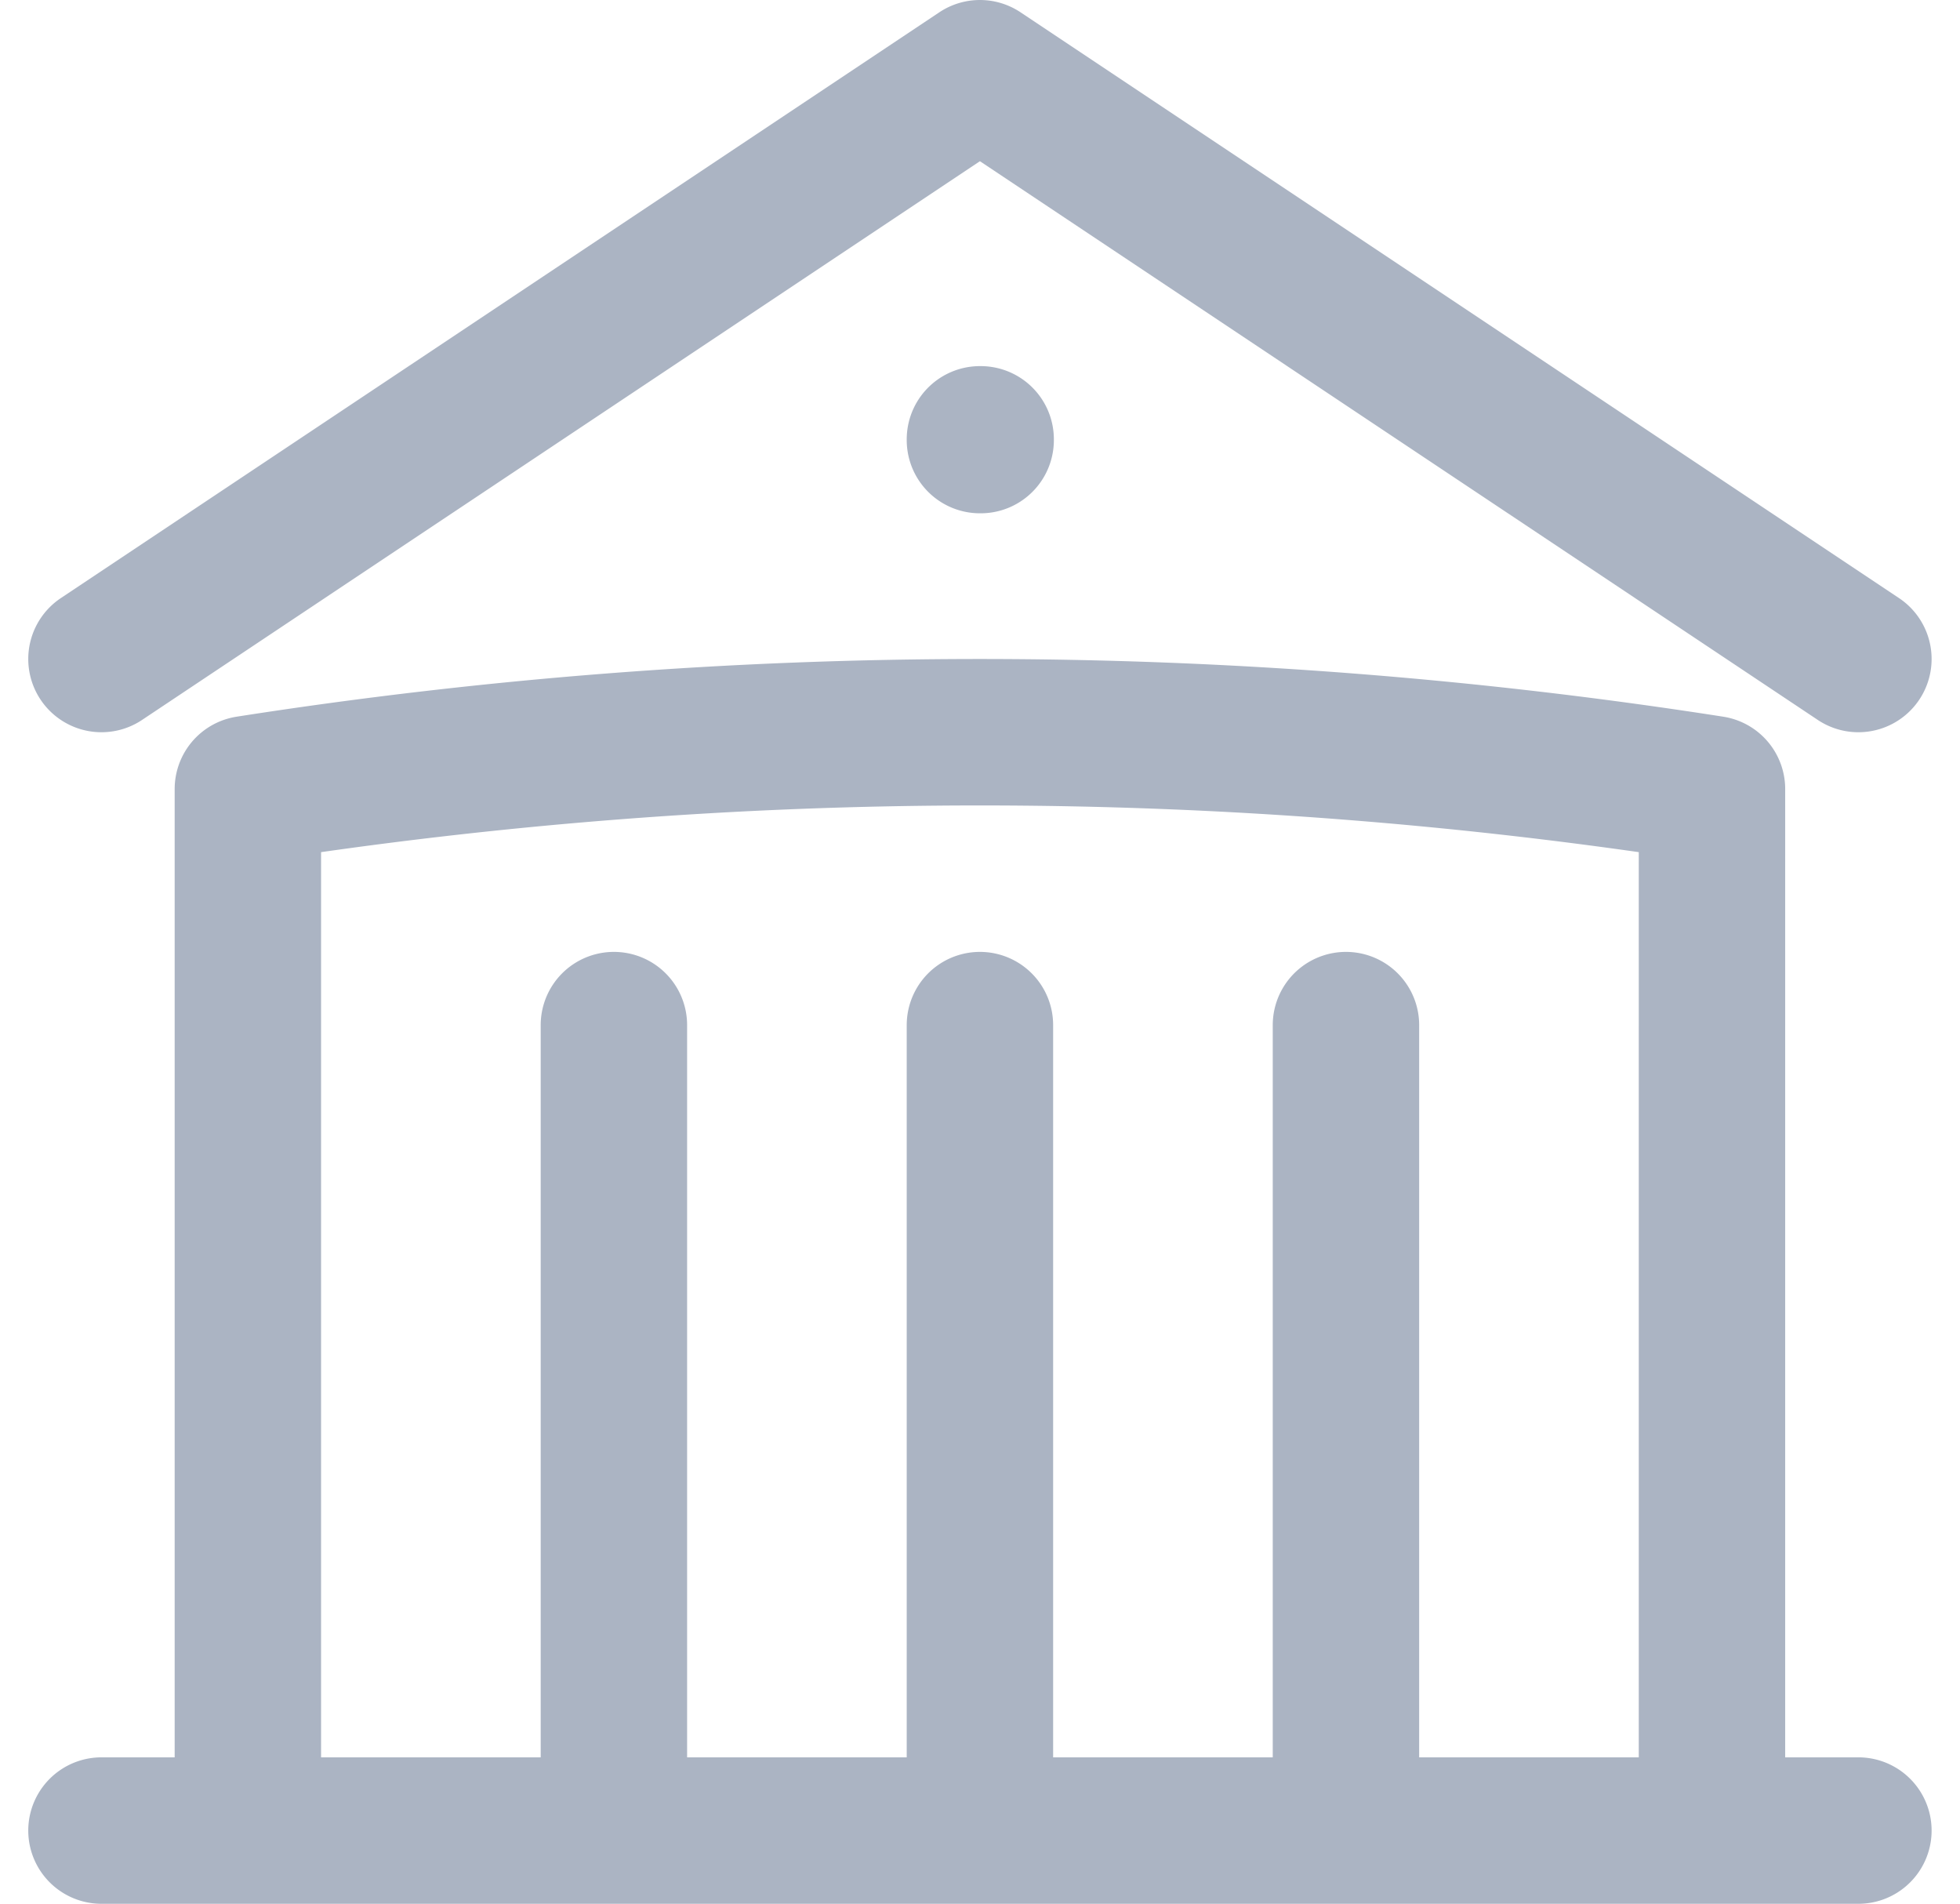 <svg xmlns="http://www.w3.org/2000/svg" width="13.387" height="13" viewBox="0 0 13.387 13">
  <path id="Path_16001" data-name="Path 16001" d="M9,15V9.5M11.5,15V9.5M6.5,15V9.5M3,7,9,3l6,4m-1,8V7.888a32.41,32.41,0,0,0-10,0V15M3,15H15M9,5.5h.005v.005H9Z" transform="translate(-2.307 -2.5)" fill="none" stroke="#abb4c3" stroke-linecap="round" stroke-linejoin="round" stroke-width="1"/>
</svg>
